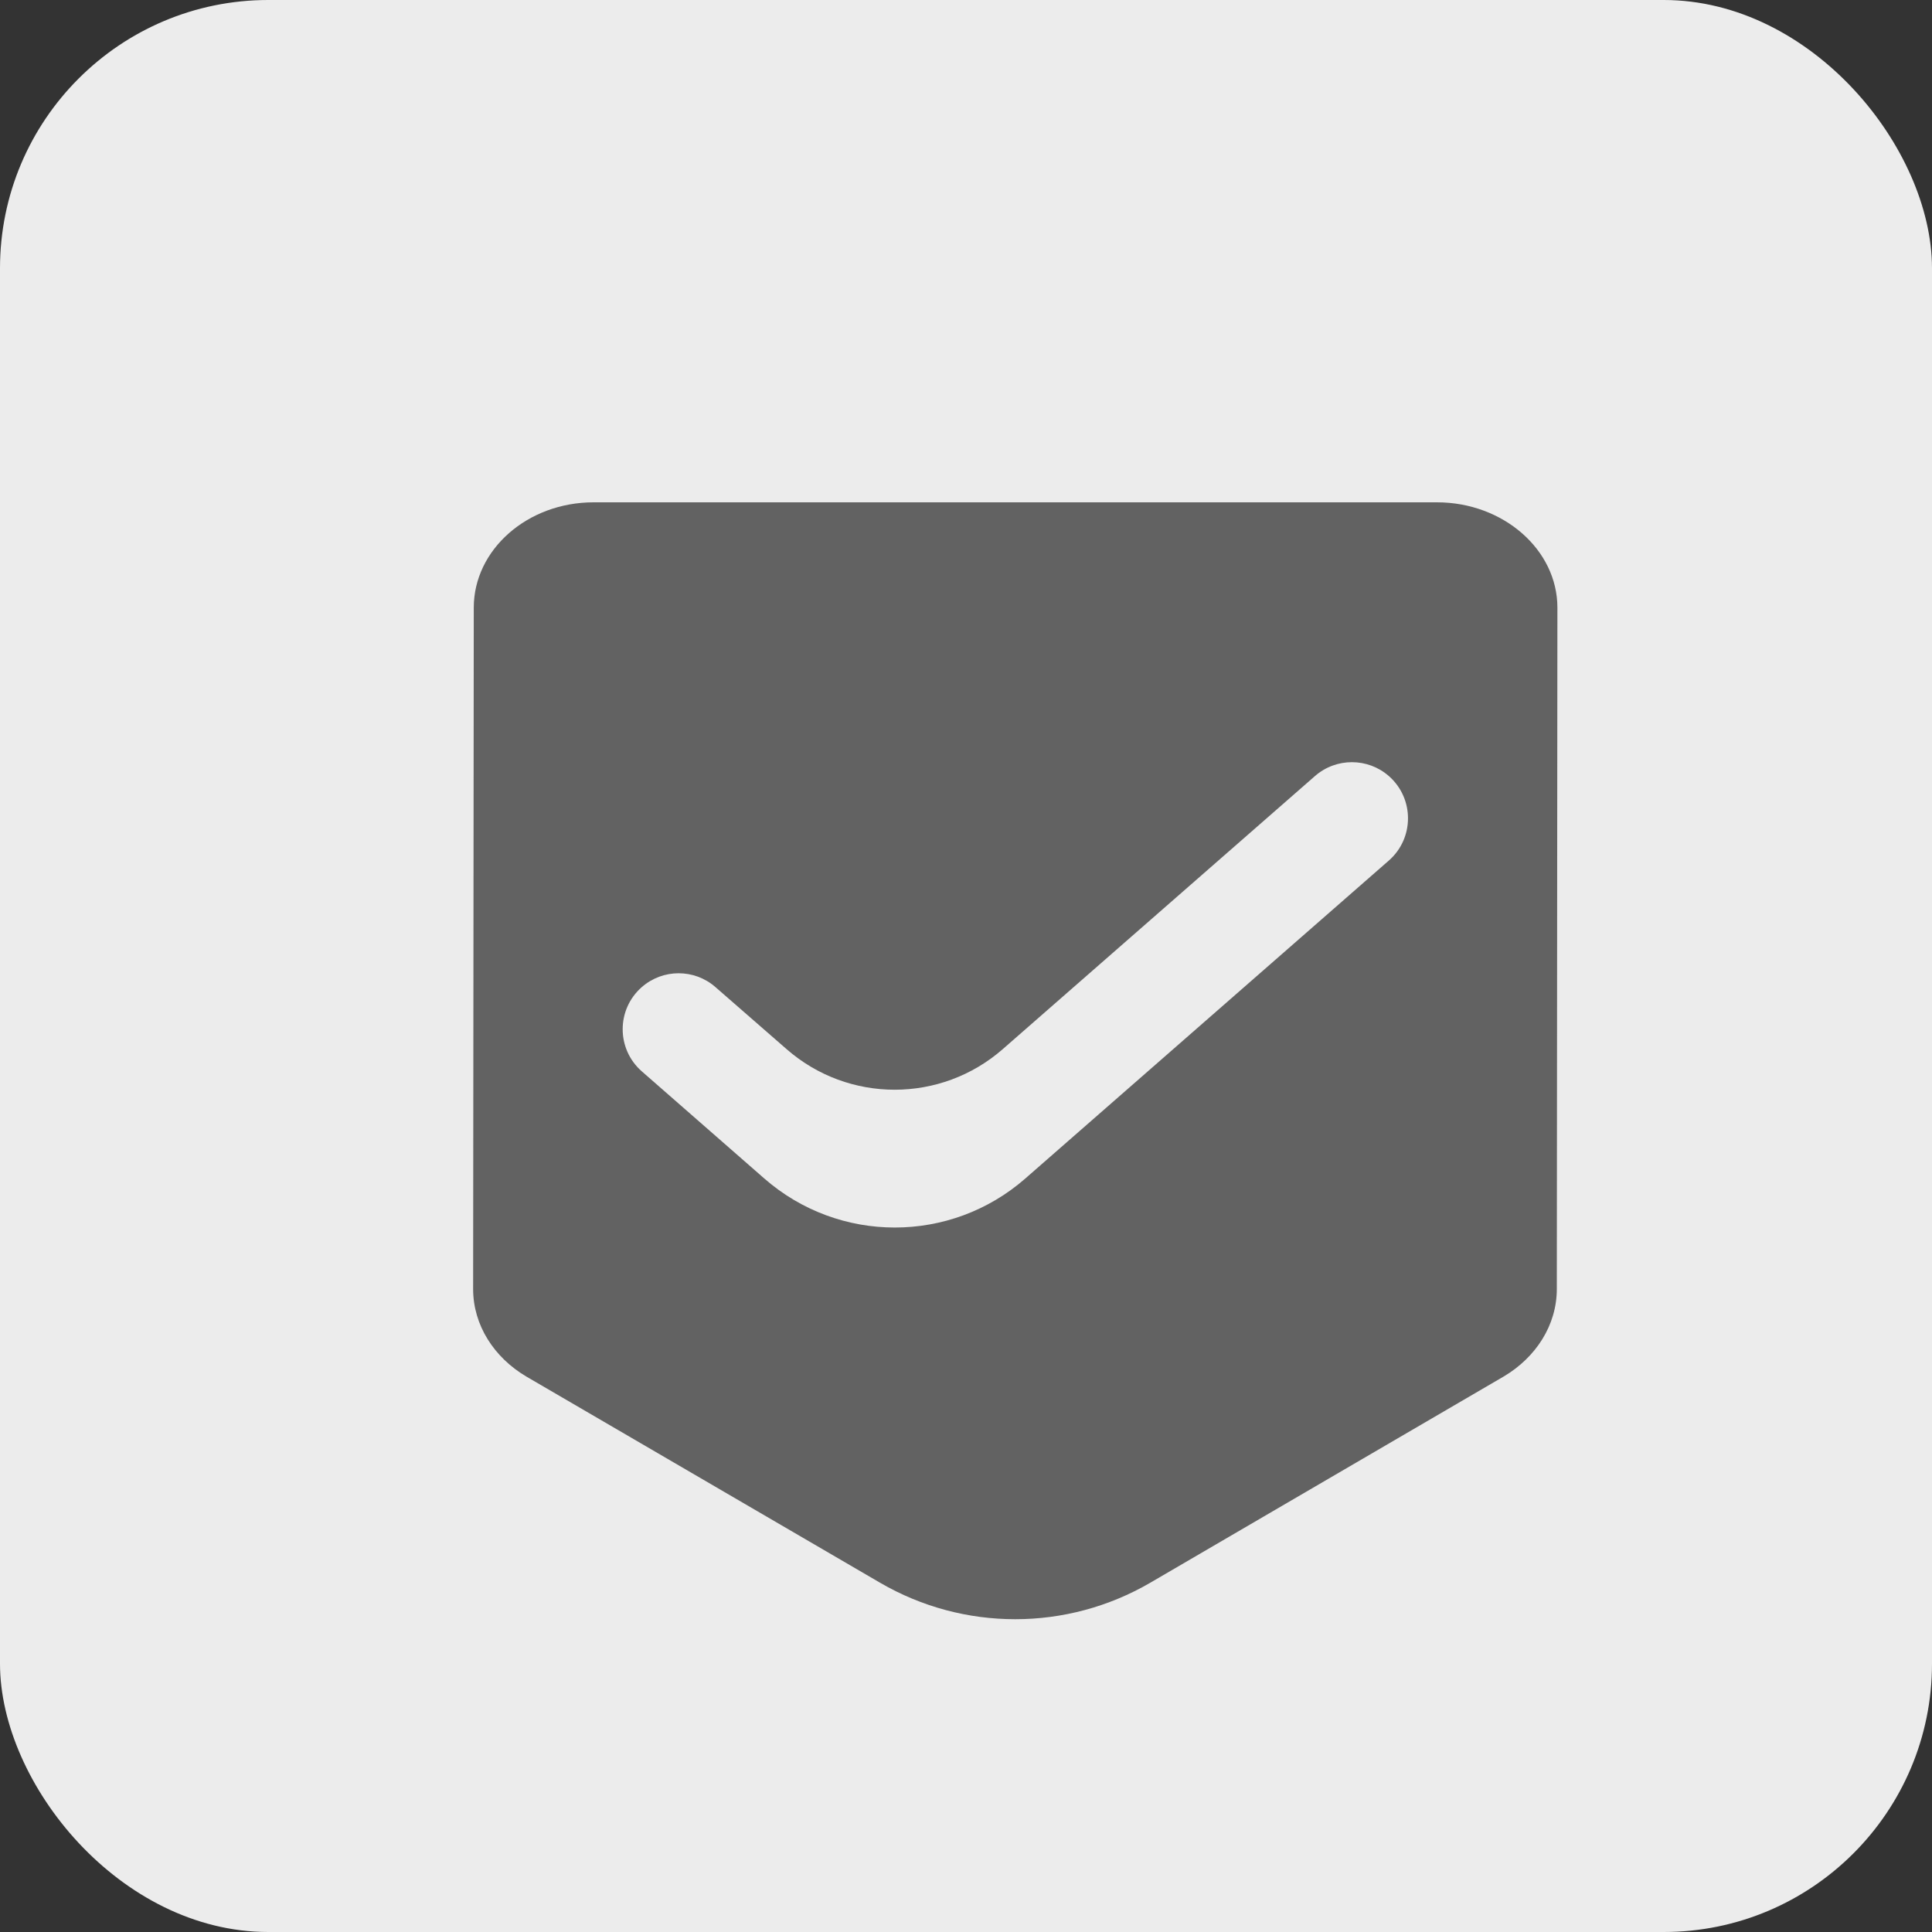 <svg width="36" height="36" viewBox="0 0 36 36" fill="none" xmlns="http://www.w3.org/2000/svg">
<rect x="0" y="0" width="36" height="36" fill="#333333" stroke="none"/>
<rect width="36" height="36" rx="5" fill="#ECECEC"/>
<path d="M26.776 9.36H11.061C9.827 9.36 8.828 10.243 8.828 11.323L8.816 24.018C8.816 24.696 9.209 25.295 9.804 25.648L16.399 29.492C17.956 30.399 19.881 30.398 21.437 29.49L28.021 25.648C28.616 25.295 29.009 24.696 29.009 24.018L29.02 11.323C29.02 10.243 28.01 9.36 26.776 9.36ZM19.106 21.959C17.713 23.178 15.634 23.178 14.241 21.959L11.959 19.963C11.484 19.547 11.484 18.809 11.959 18.393V18.393C12.351 18.05 12.937 18.049 13.33 18.392L14.659 19.551C15.813 20.558 17.533 20.557 18.686 19.548L24.502 14.461C24.897 14.115 25.488 14.116 25.882 14.463V14.463C26.355 14.881 26.354 15.619 25.879 16.035L19.106 21.959Z" fill="#626262"/>
</svg>
